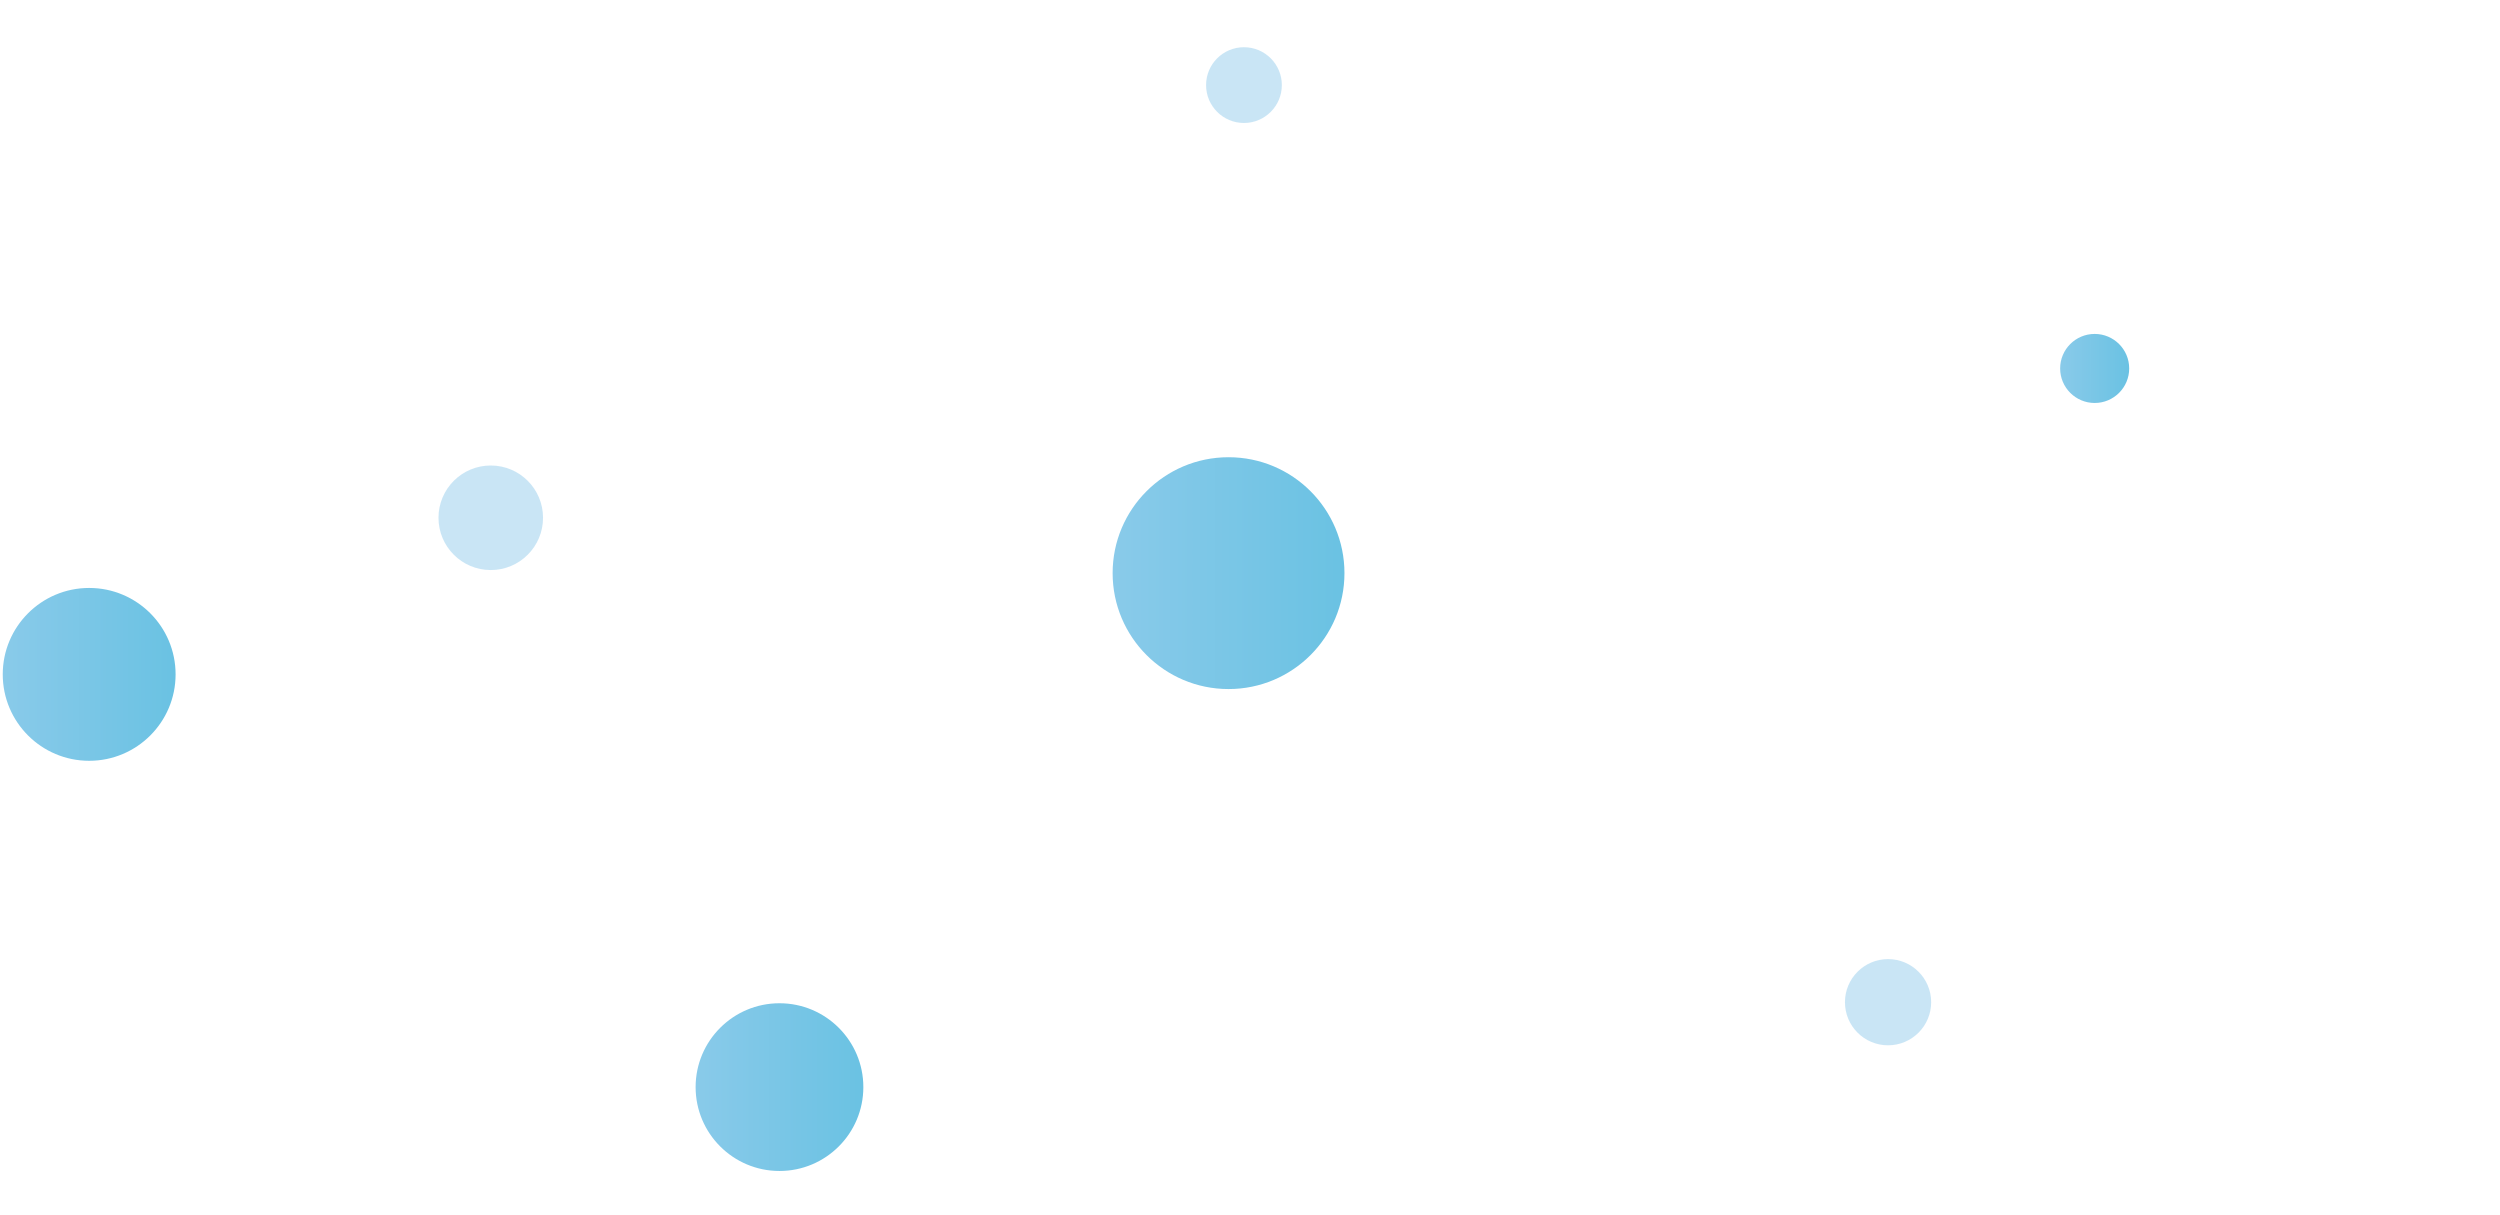 <svg xmlns="http://www.w3.org/2000/svg" version="1.1" xmlns:xlink="http://www.w3.org/1999/xlink" xmlns:svgjs="http://svgjs.com/svgjs" width="1440" height="700" preserveAspectRatio="none" viewBox="0 0 1440 700"><g clip-path="url(&quot;#SvgjsClipPath2551&quot;)" fill="none"><circle r="24.825" cx="1087.52" cy="577.27" fill="rgba(148, 205, 236, 0.5)"></circle><circle r="66.765" cx="707.64" cy="330.13" fill="url(#SvgjsLinearGradient2552)"></circle><circle r="48.305" cx="448.98" cy="626.18" fill="url(#SvgjsLinearGradient2553)"></circle><circle r="30.11" cx="282.68" cy="298.24" fill="rgba(148, 205, 236, 0.5)"></circle><circle r="49.78" cx="51.36" cy="388.44" fill="url(#SvgjsLinearGradient2554)"></circle><circle r="21.82" cx="716.52" cy="49.02" fill="rgba(148, 205, 236, 0.5)"></circle><circle r="19.885" cx="1206.53" cy="212.23" fill="url(#SvgjsLinearGradient2555)"></circle></g><defs><clipPath id="SvgjsClipPath2551"><rect width="1440" height="700" x="0" y="0"></rect></clipPath><linearGradient x1="574.11" y1="330.13" x2="841.17" y2="330.13" gradientUnits="userSpaceOnUse" id="SvgjsLinearGradient2552"><stop stop-color="rgba(148, 205, 236, 1)" offset="0.08"></stop><stop stop-color="rgba(99, 192, 225, 1)" offset="0.86"></stop></linearGradient><linearGradient x1="352.37" y1="626.18" x2="545.59" y2="626.18" gradientUnits="userSpaceOnUse" id="SvgjsLinearGradient2553"><stop stop-color="rgba(148, 205, 236, 1)" offset="0.08"></stop><stop stop-color="rgba(99, 192, 225, 1)" offset="0.86"></stop></linearGradient><linearGradient x1="-48.2" y1="388.44" x2="150.92" y2="388.44" gradientUnits="userSpaceOnUse" id="SvgjsLinearGradient2554"><stop stop-color="rgba(148, 205, 236, 1)" offset="0.08"></stop><stop stop-color="rgba(99, 192, 225, 1)" offset="0.86"></stop></linearGradient><linearGradient x1="1166.76" y1="212.23" x2="1246.3" y2="212.23" gradientUnits="userSpaceOnUse" id="SvgjsLinearGradient2555"><stop stop-color="rgba(148, 205, 236, 1)" offset="0.08"></stop><stop stop-color="rgba(99, 192, 225, 1)" offset="0.86"></stop></linearGradient></defs></svg>